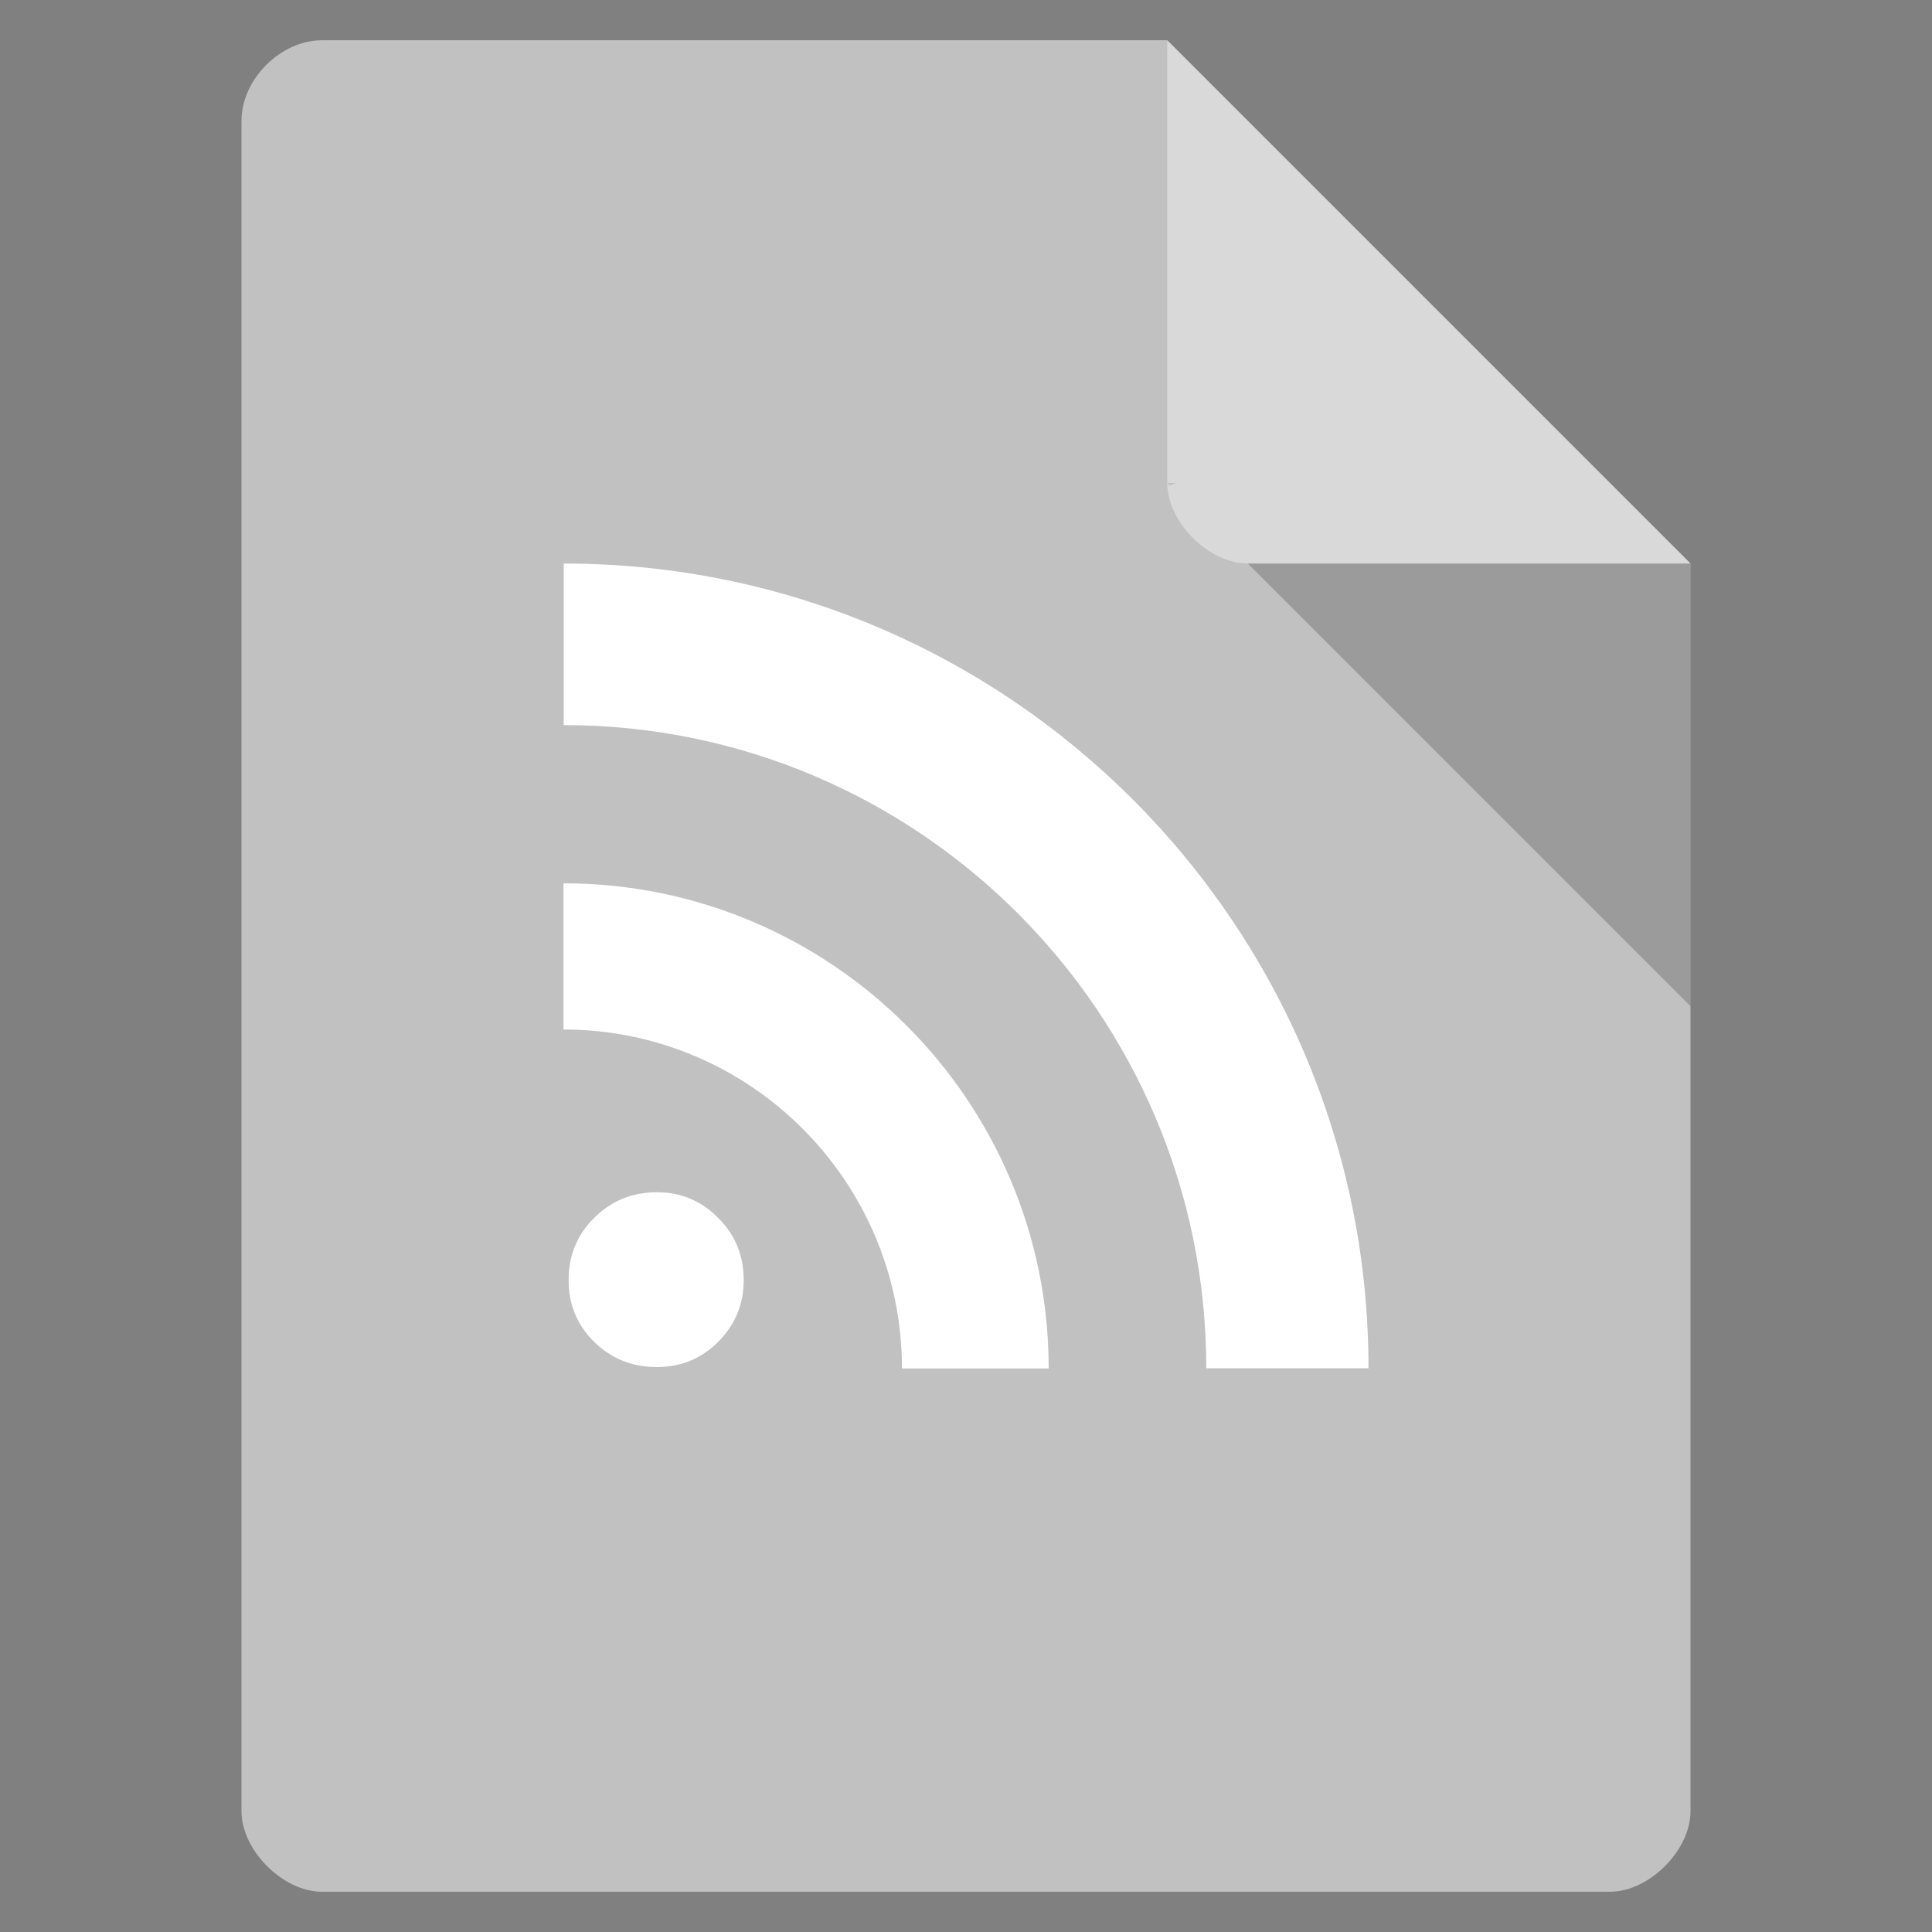 <svg height="48" viewBox="0 0 48 48" width="48" xmlns="http://www.w3.org/2000/svg">
 <rect x="0" y="0" width="48" height="48" fill="#808080" stroke="none"/>
 <path d="m8 1c-1.029 0-2 .971-2 2v42c0 .971 1.029 2 2 2h32c .971 0 2-1.029 2-2v-31l-13-13z" fill="#c1c1c1"/>
 <path d="m29 12l .062.062.156-.062zm2 2l11 11v-11z" fill-opacity=".196"/>
 <path d="m29 1l13 13h-11c-.971 0-2-1.029-2-2z" fill="#ffffff" fill-opacity=".392"/>
 <path d="m14.127 31.804c0-.614.212-1.129.636-1.546.424-.424.943-.637 1.556-.637.598 0 1.106.212 1.522.637.424.417.636.932.636 1.546 0 .599-.212 1.11-.636 1.535-.416.417-.924.625-1.522.625-.613 0-1.132-.208-1.556-.625-.424-.417-.636-.928-.636-1.535m-.127-9.857v3.631c4.64 0 8.409 3.775 8.409 8.422h3.645c0-6.657-5.407-12.054-12.054-12.054zm.006-7.946v4.014c8.811 0 15.964 7.16 15.964 15.979h4.03c0-11.04-8.965-19.993-19.994-19.993z" fill="#ffffff"/>
</svg>
